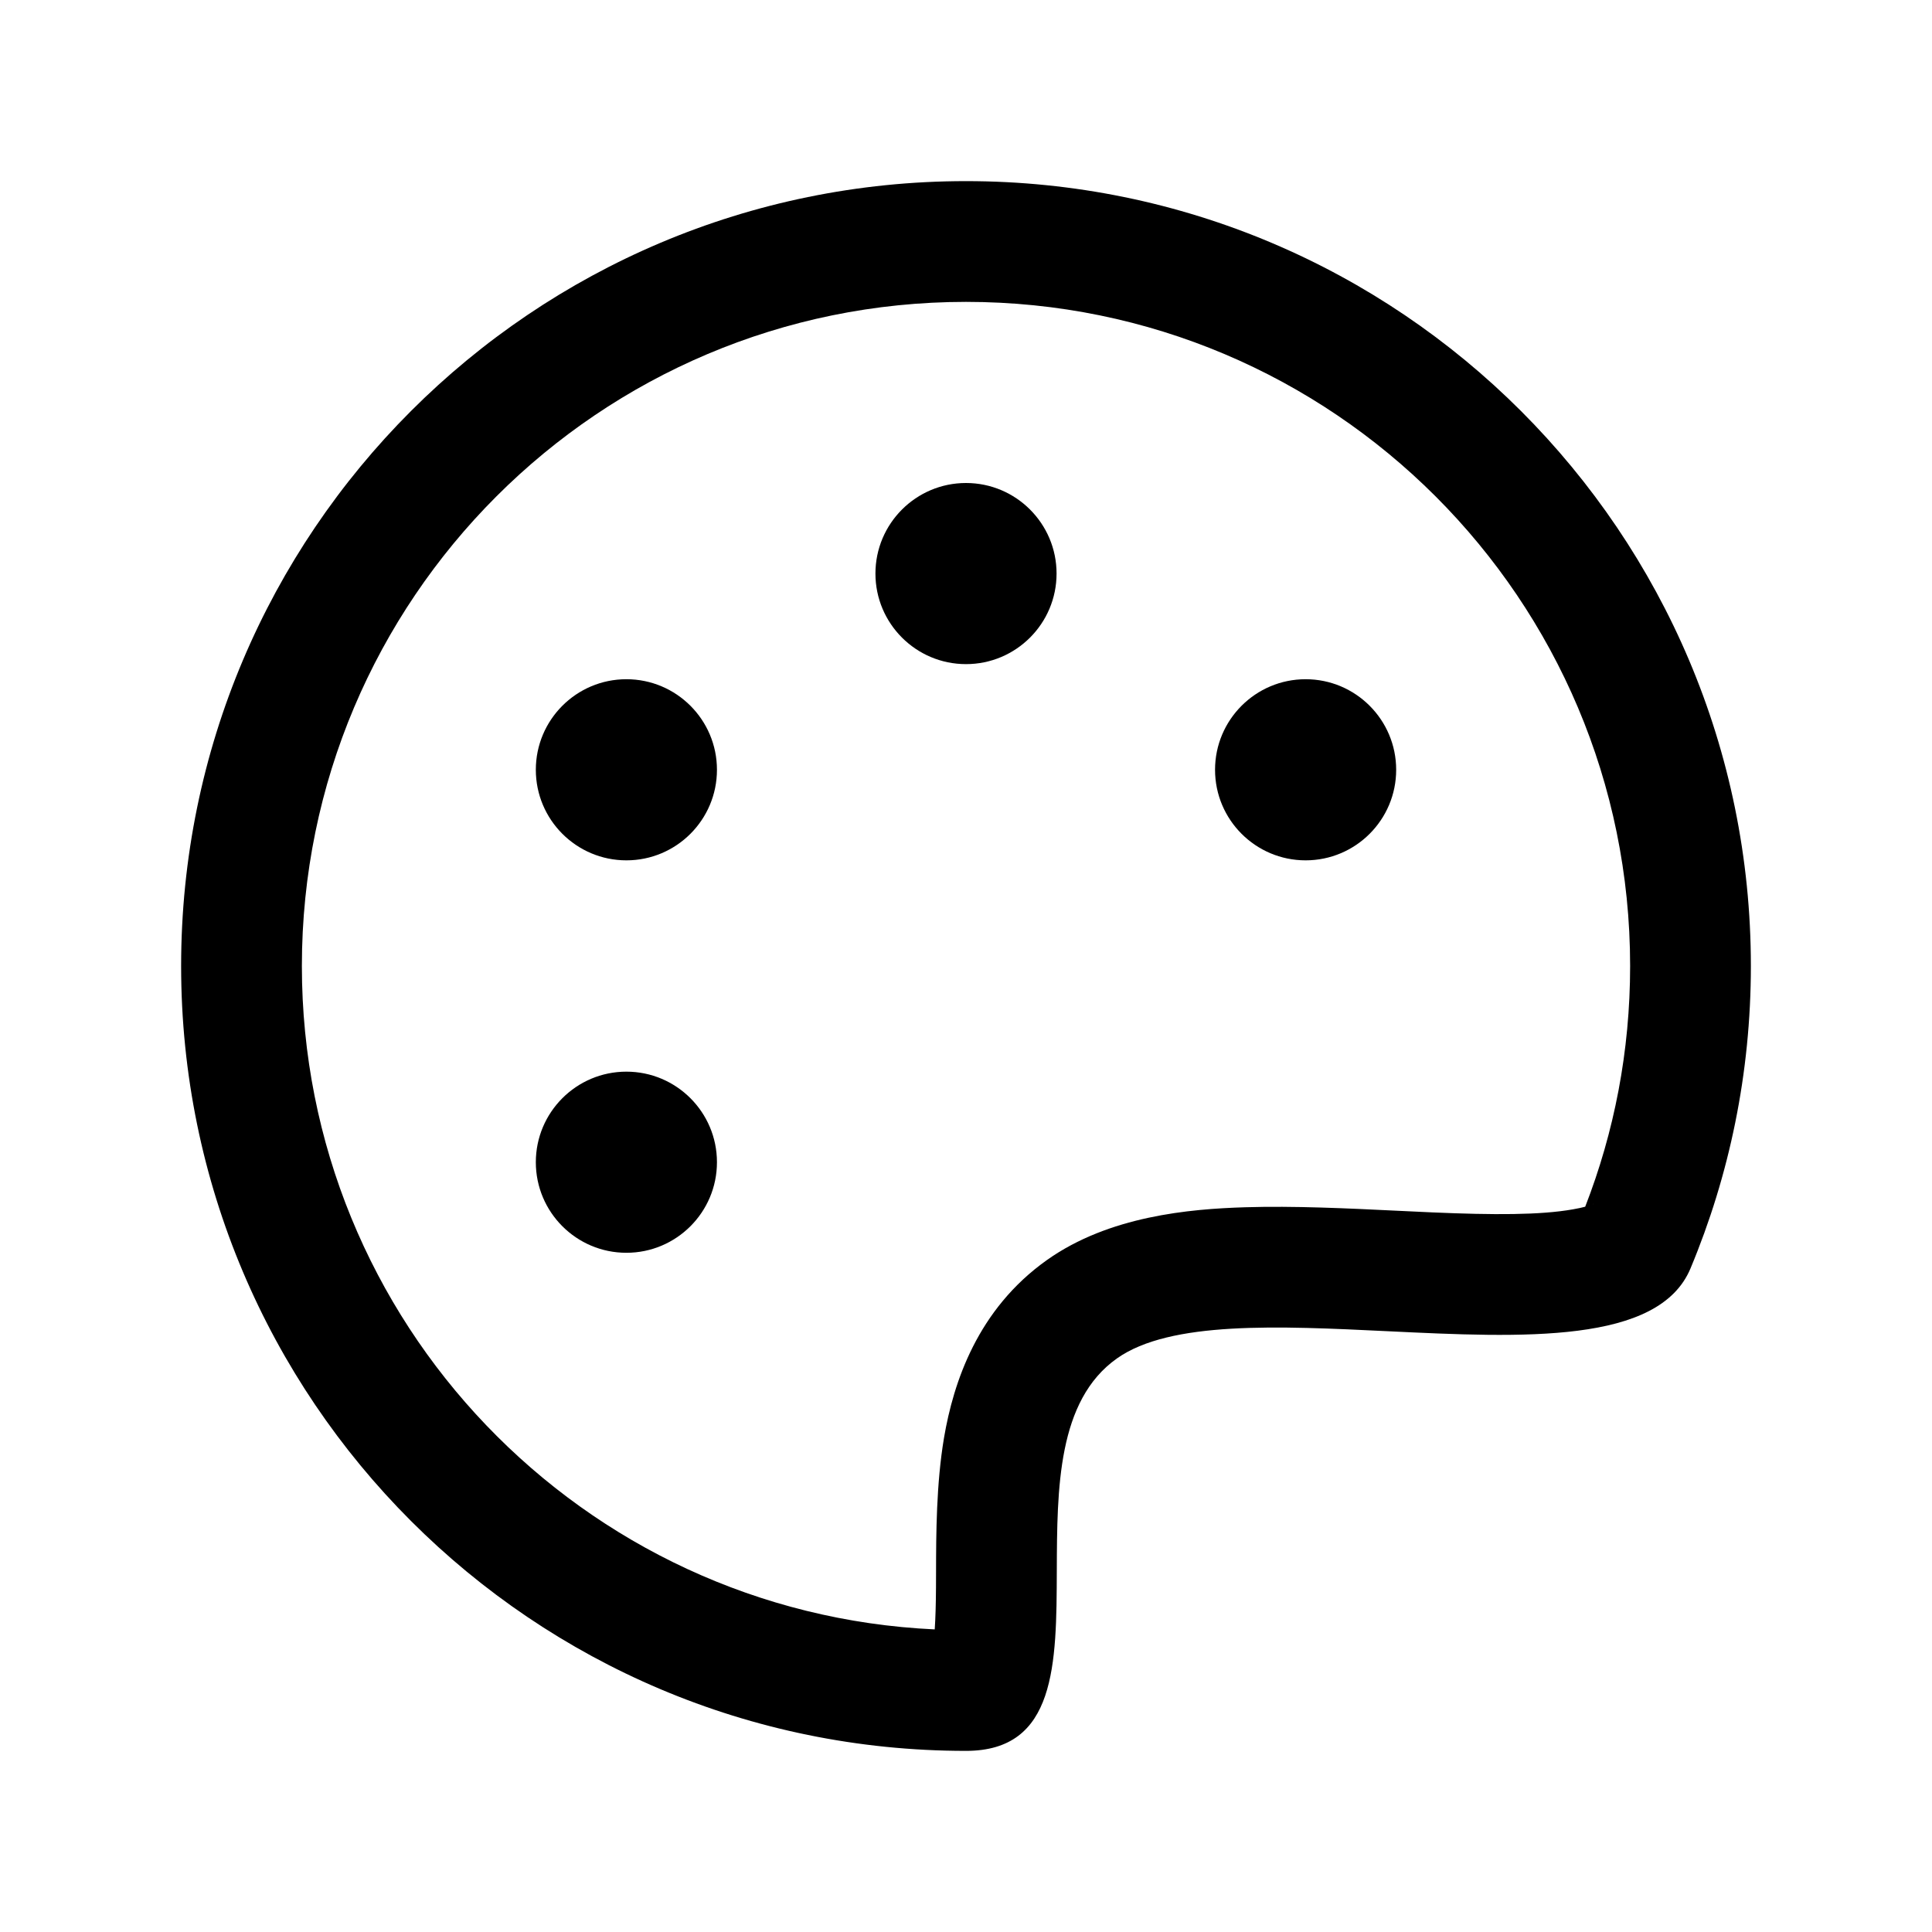 <svg
  width="32"
  height="32"
  viewBox="0 0 32 32"
  fill="none"
  xmlns="http://www.w3.org/2000/svg"
>
<path
    d="M16 11C16.828 11 17.5 10.328 17.5 9.5C17.5 8.672 16.828 8 16 8C15.172 8 14.5 8.672 14.5 9.5C14.5 10.328 15.172 11 16 11Z"
    fill="black"
  />
<path
    d="M10.375 14.25C11.203 14.25 11.875 13.578 11.875 12.75C11.875 11.922 11.203 11.25 10.375 11.25C9.547 11.25 8.875 11.922 8.875 12.75C8.875 13.578 9.547 14.25 10.375 14.25Z"
    fill="black"
  />
<path
    d="M11.875 19.25C11.875 20.078 11.203 20.75 10.375 20.75C9.547 20.75 8.875 20.078 8.875 19.25C8.875 18.422 9.547 17.75 10.375 17.75C11.203 17.75 11.875 18.422 11.875 19.25Z"
    fill="black"
  />
<path
    d="M21.625 14.25C22.453 14.25 23.125 13.578 23.125 12.75C23.125 11.922 22.453 11.25 21.625 11.25C20.797 11.25 20.125 11.922 20.125 12.75C20.125 13.578 20.797 14.25 21.625 14.25Z"
    fill="black"
  />
<path
    fill-rule="evenodd"
    clip-rule="evenodd"
    d="M29 16C29 17.775 28.644 19.467 28 21.009C27.475 22.265 25.223 22.157 22.982 22.049C21.179 21.962 19.383 21.875 18.5 22.5C17.514 23.198 17.509 24.653 17.504 26.01C17.499 27.57 17.494 29 16 29C8.82 29 3 23.18 3 16C3 8.82 8.82 3 16 3C23.18 3 29 8.82 29 16ZM5 16C5 21.902 9.648 26.718 15.482 26.988C15.495 26.797 15.501 26.573 15.503 26.297C15.504 26.214 15.504 26.125 15.504 26.03C15.505 25.417 15.507 24.578 15.636 23.813C15.792 22.899 16.189 21.685 17.345 20.867C18.37 20.142 19.698 20.024 20.625 19.996C21.425 19.971 22.325 20.014 23.126 20.053C23.332 20.063 23.533 20.073 23.723 20.081C24.743 20.125 25.511 20.126 26.05 20.031C26.137 20.016 26.204 20.001 26.256 19.987C26.736 18.753 27 17.41 27 16C27 9.925 22.075 5 16 5C9.925 5 5 9.925 5 16ZM26.398 19.938C26.398 19.938 26.392 19.942 26.376 19.948C26.389 19.941 26.397 19.937 26.398 19.938Z"
    fill="black"
  />
</svg>
